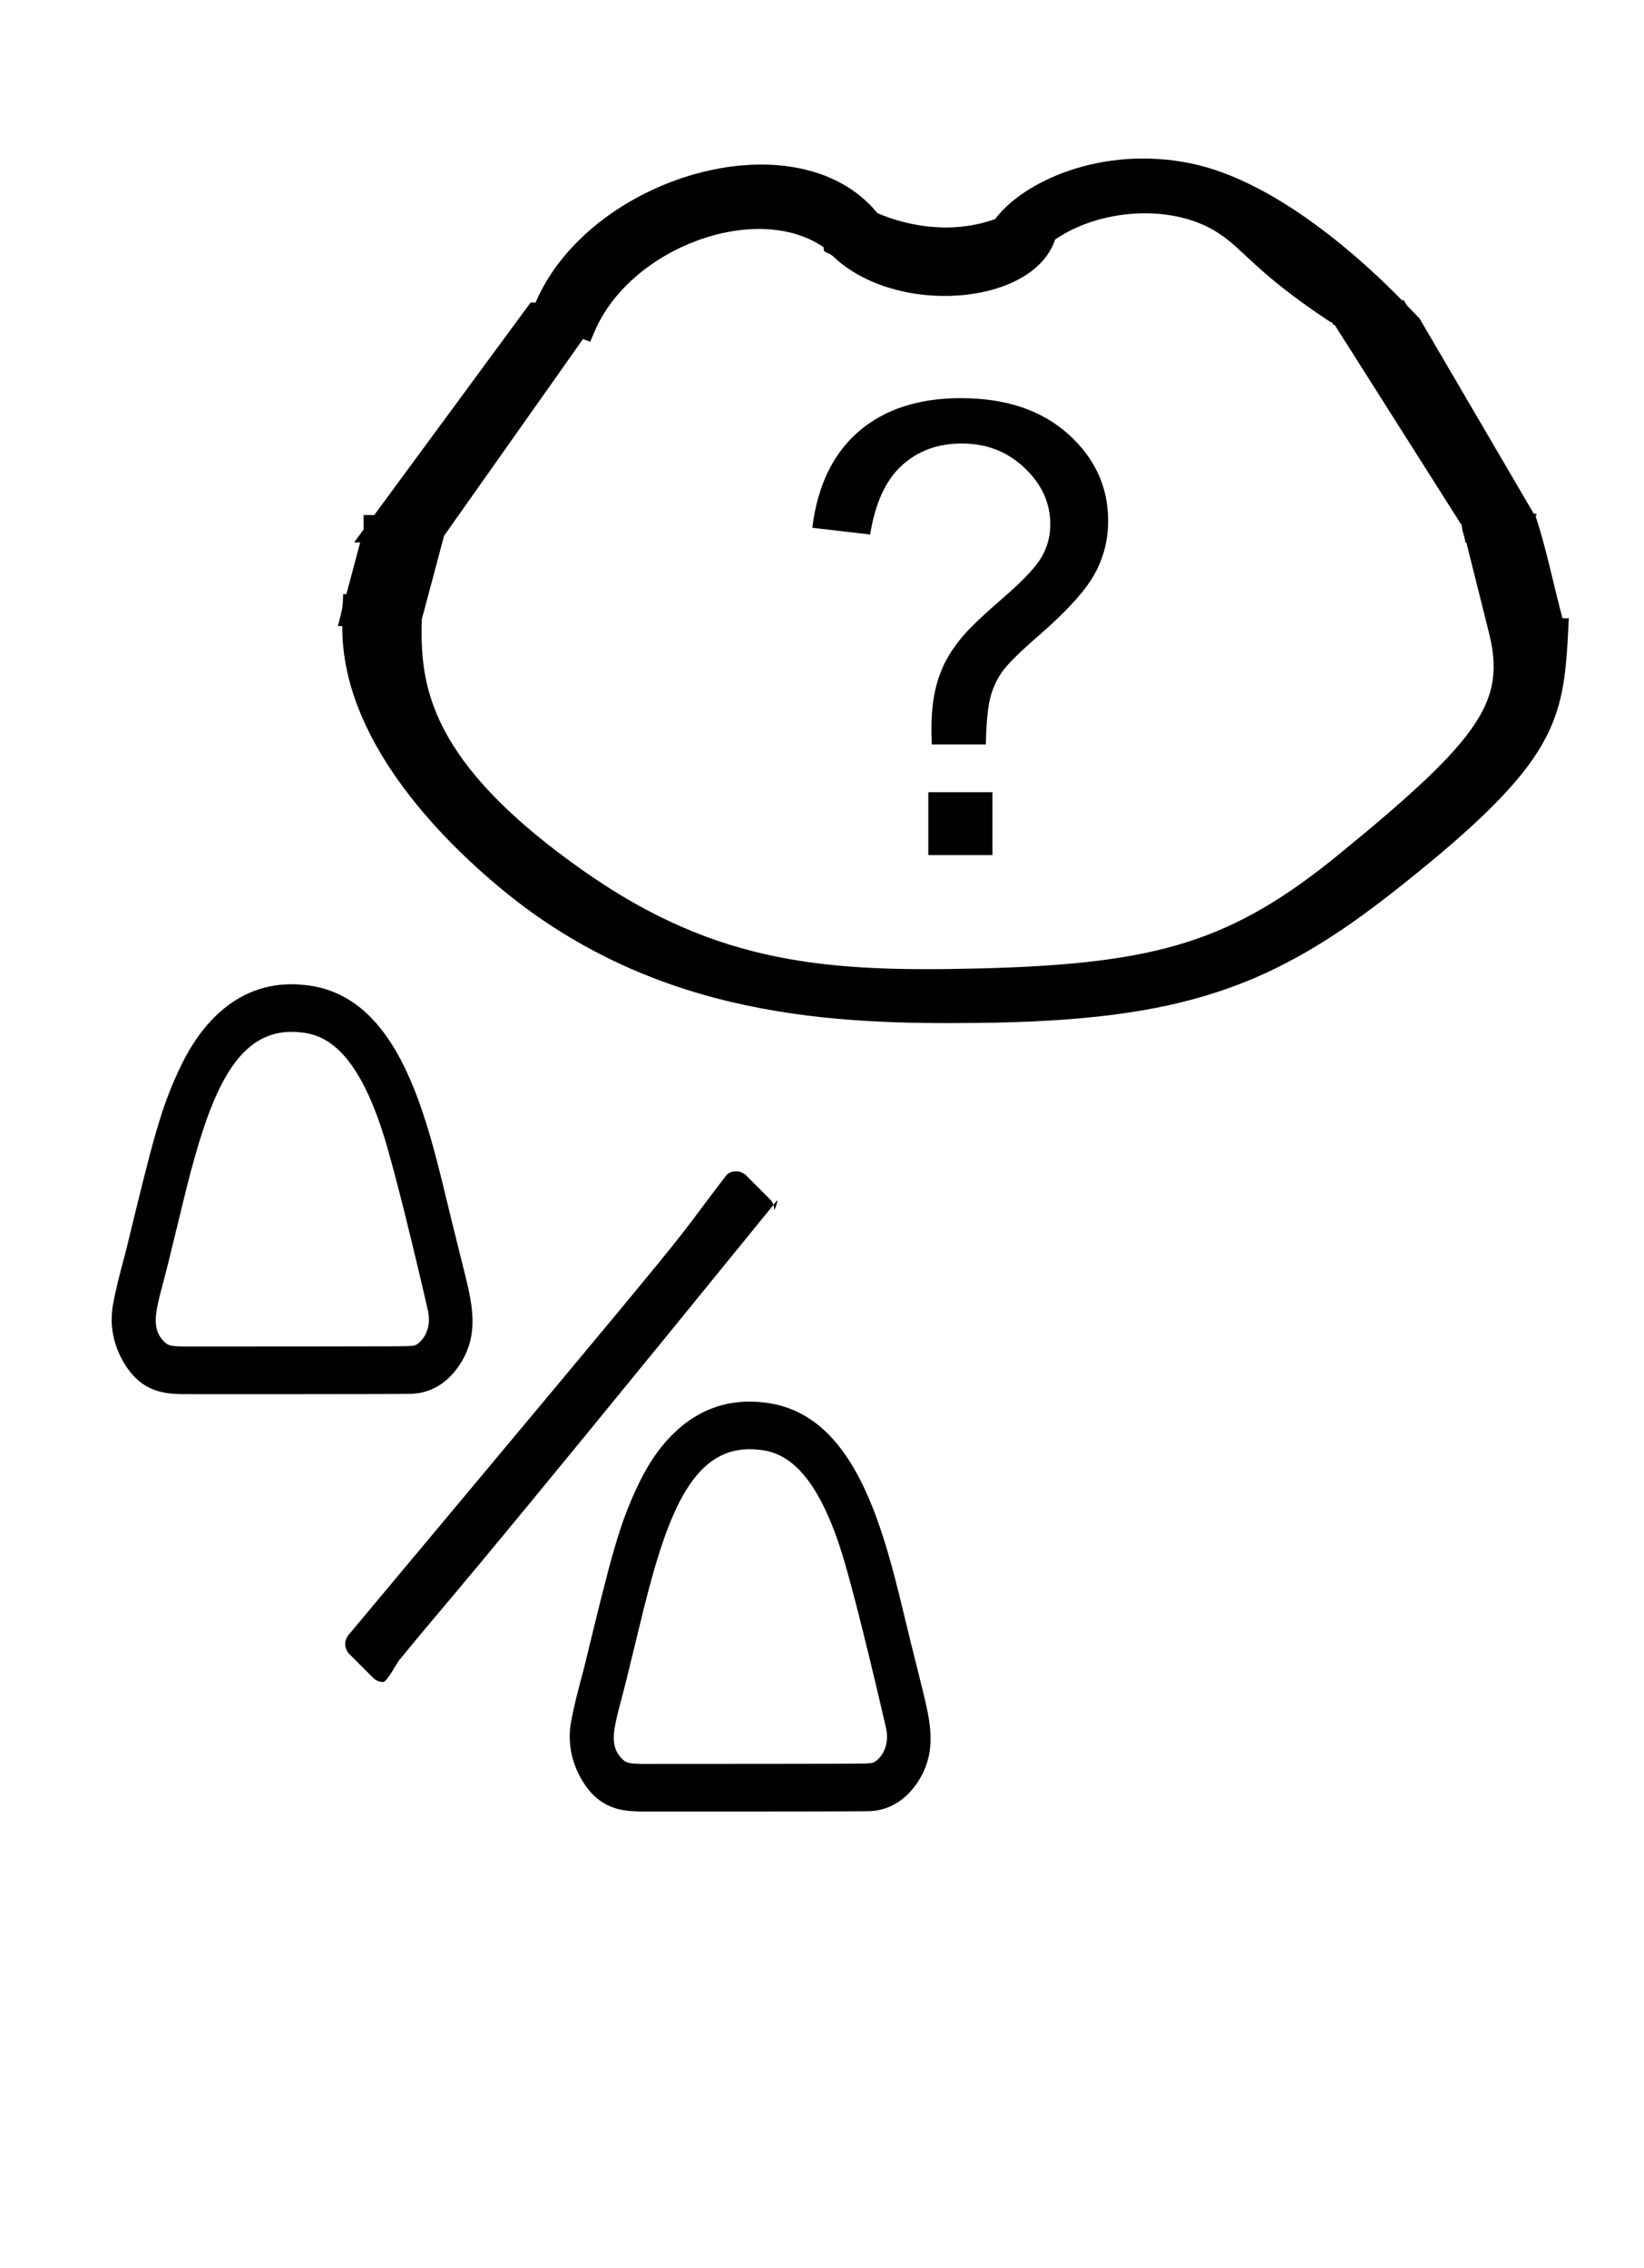 <?xml version="1.0" standalone="no"?>
<!DOCTYPE svg PUBLIC "-//W3C//DTD SVG 1.1//EN" "http://www.w3.org/Graphics/SVG/1.1/DTD/svg11.dtd" >
<svg xmlns="http://www.w3.org/2000/svg" xmlns:xlink="http://www.w3.org/1999/xlink" version="1.1" viewBox="-10 0 725 1000">
  <g transform="matrix(1 0 0 -1 0 800)">
   <path fill="currentColor"
d="M592.056 413.358zM221.976 662.334zM152.864 535.102zM422.145 368.75zM421.658 353.3zM215.912 410.75zM334.524 373.435zM658.067 563.869zM152.864 535.102zM658.067 563.869zM667.178 572.54c4.772 -14.454 7.845 -30.097 11.858 -45.081l2.798 -0.046
c-2.128 -44.898 -2.929 -61.804 -75.834 -119.413c-54.248 -42.866 -93.965 -57.966 -184.243 -58.983c-62.1 -0.7 -141.187 1.624 -210.521 58.969c-27.32 22.595 -70.689 66.326 -70.286 116.002h-1.943
c2.124 7.963 2.124 7.963 2.326 14.077l1.422 -0.024l6.088 22.83h-2.672c1.387 1.885 2.775 3.77 4.163 5.653v6.416h4.722l68.945 93.678h2.188c23.855 55.78 115.241 82.651 150.736 39.443
c5.039 -2.265 27.896 -11.385 51.965 -2.609c12.398 16.593 47.231 32.606 86.431 24.477c37.913 -7.861 76.158 -43.131 92.939 -60.303h0.804c0.592 -0.871 0.996 -1.871 1.74 -2.634l5.272 -5.501l50.342 -86.023
c0.751 0.063 1.345 0.017 1.227 -0.528zM176.022 527c-0.835 -28.628 2.331 -62.674 71.858 -111.343c58.998 -41.299 107.885 -44.266 174.999 -42.602c78.197 2.013 110.826 12.062 158.045 50.648
c62.792 51.312 73.196 67.393 65.645 97.535l-9.985 39.86l-0.367 -0.654c0.021 2.412 -1.592 5.48 -1.57 7.894l-56.029 88.371c-1.504 -0.06 -0.303 1.307 -1.807 1.248
c-34.681 22.865 -38.379 32.772 -51.334 40.411c-19.948 11.764 -50.619 9.396 -70.145 -3.931c-9.72 -29.28 -70.028 -33.973 -97.818 -7.568c-2.59 2.461 -4.5 1.092 -4.255 4.111
c-29.705 20.44 -85.346 -0.153 -101.068 -37.185l-1.907 -4.49l-3.178 1.224l-61.274 -86.747zM400.903 471.799c-0.093 3.243 -0.138 5.674 -0.138 7.295c0 9.548 1.378 17.788 4.138 24.724
c2.022 5.225 5.286 10.493 9.792 15.808c3.311 3.871 9.241 9.501 17.792 16.887c8.643 7.476 14.252 13.42 16.827 17.833c2.574 4.413 3.861 9.231 3.861 14.455c0 9.457 -3.77 17.744 -11.309 24.858
c-7.541 7.206 -16.781 10.809 -27.723 10.809c-10.575 0 -19.401 -3.242 -26.482 -9.728c-7.08 -6.485 -11.723 -16.618 -13.93 -30.398l-25.516 2.973c2.298 18.463 9.103 32.603 20.412 42.421
c11.401 9.817 26.435 14.726 45.101 14.726c19.77 0 35.539 -5.269 47.308 -15.807c11.77 -10.538 17.654 -23.282 17.654 -38.232c0 -8.646 -2.068 -16.617 -6.206 -23.913c-4.139 -7.295 -12.229 -16.167 -24.274 -26.615
c-8.092 -7.024 -13.379 -12.203 -15.861 -15.535c-2.483 -3.333 -4.322 -7.161 -5.517 -11.483c-1.195 -4.323 -1.886 -11.349 -2.069 -21.076h-23.86zM399.385 423.028v27.695h28.275v-27.695h-28.275zM179.198 217.521
l-0.005 -0.207c0.002 0.069 0.005 0.138 0.005 0.207zM142.672 333.577l0.051 -0.061c-0.017 0.021 -0.051 0.061 -0.051 0.061zM91.781 328.896l0.054 0.081
c-0.009 -0.014 -0.018 -0.027 -0.054 -0.081zM58.877 221.346l0.015 0.096c-0.005 -0.032 -0.015 -0.064 -0.015 -0.096zM61.94 208.96l-0.068 0.074
c0.022 -0.024 0.046 -0.05 0.068 -0.074zM64.655 206.899l-0.339 0.101c0.113 -0.035 0.227 -0.069 0.339 -0.101zM66.321 206.59l-0.071 0.007c0.013 0 0.026 -0.007 0.071 -0.007z
M121.736 344.916c-27.69 2.509 -39.075 -27.354 -49.786 -69.931c-8.244 -33.94 -8.244 -33.94 -11.227 -45.13l0.016 0.066c-0.005 -0.022 -0.016 -0.066 -0.016 -0.066
c-2.105 -8.665 -3.85 -15.839 1.5 -21.188c1.964 -1.965 2.686 -2.099 8.271 -2.344c99.174 0.043 99.174 0.043 101.921 0.407c2.371 0.296 8.339 5.815 6.358 15.219c-0.154 0.776 -12.323 53.892 -19.333 76.749
c-12.306 39.683 -26.967 45.474 -37.704 46.217zM170.04 185.468c-7.706 -0.158 -98.886 -0.154 -99.884 -0.122c-6.027 0.194 -14.409 0.464 -21.576 8.403c-2.093 2.319 -11.826 14.181 -8.728 31.145
c1.143 6.253 2.678 12.552 5.539 23.035c12.258 50.428 15.581 64.097 24.762 82.91c7.51 15.365 24.075 38.502 54.753 34.834c36.397 -4.034 49.964 -45.832 59.685 -85c3.417 -14.202 6.906 -28.377 10.484 -42.591
c3.136 -13.06 6.17 -25.699 -1.598 -38.55c-3.863 -6.392 -11.113 -14.2 -23.439 -14.065zM381.198 33.52l-0.005 -0.207c0.002 0.069 0.005 0.138 0.005 0.207zM344.672 149.577l0.051 -0.061
c-0.017 0.021 -0.051 0.061 -0.051 0.061zM293.781 144.896l0.054 0.081c-0.009 -0.014 -0.018 -0.027 -0.054 -0.081zM260.877 37.346l0.015 0.096
c-0.005 -0.032 -0.015 -0.064 -0.015 -0.096zM263.94 24.96l-0.068 0.074c0.022 -0.024 0.046 -0.05 0.068 -0.074zM266.655 22.899l-0.339 0.101
c0.113 -0.035 0.227 -0.069 0.339 -0.101zM268.321 22.59l-0.071 0.007c0.013 0 0.026 -0.007 0.071 -0.007zM323.736 160.916c-27.69 2.509 -39.075 -27.354 -49.786 -69.931
c-8.244 -33.94 -8.244 -33.94 -11.227 -45.13l0.016 0.066c-0.005 -0.022 -0.016 -0.066 -0.016 -0.066c-2.105 -8.665 -3.85 -15.839 1.5 -21.188c1.964 -1.965 2.686 -2.099 8.271 -2.344
c99.174 0.043 99.174 0.043 101.921 0.407c2.371 0.296 8.339 5.815 6.358 15.219c-0.154 0.776 -12.323 53.892 -19.333 76.749c-12.306 39.683 -26.967 45.474 -37.704 46.217zM372.04 1.468
c-7.706 -0.158 -98.886 -0.154 -99.884 -0.122c-6.027 0.194 -14.409 0.464 -21.576 8.403c-2.093 2.319 -11.826 14.181 -8.728 31.145c1.143 6.253 2.678 12.552 5.539 23.035
c12.258 50.428 15.581 64.097 24.762 82.91c7.51 15.365 24.075 38.502 54.753 34.834c36.397 -4.034 49.964 -45.832 59.685 -85c3.417 -14.202 6.906 -28.377 10.484 -42.591c3.136 -13.06 6.17 -25.699 -1.598 -38.55
c-3.863 -6.392 -11.113 -14.2 -23.439 -14.065zM466.742 266.861zM314.661 283.578c1.6 0 3.199 -0.609 4.419 -1.829l10.5 -10.5c1.22 -1.22 1.83 -2.819 1.83 -4.42c0 -1.412 2.097 4.935 1.155 3.776
c-150.565 -185.187 -141.764 -172.235 -166.565 -202.605c-1.091 -1.336 -5.4 -9.581 -7 -9.581c-1.601 0 -3.2 0.61 -4.42 1.83l-10.5 10.5c-1.22 1.22 -1.829 2.819 -1.829 4.419c0 1.412 0.468 2.831 1.426 3.976
c170.984 204.435 135.734 162.435 166.564 202.605c1.051 1.368 2.819 1.829 4.42 1.829z" />
  </g>

</svg>
